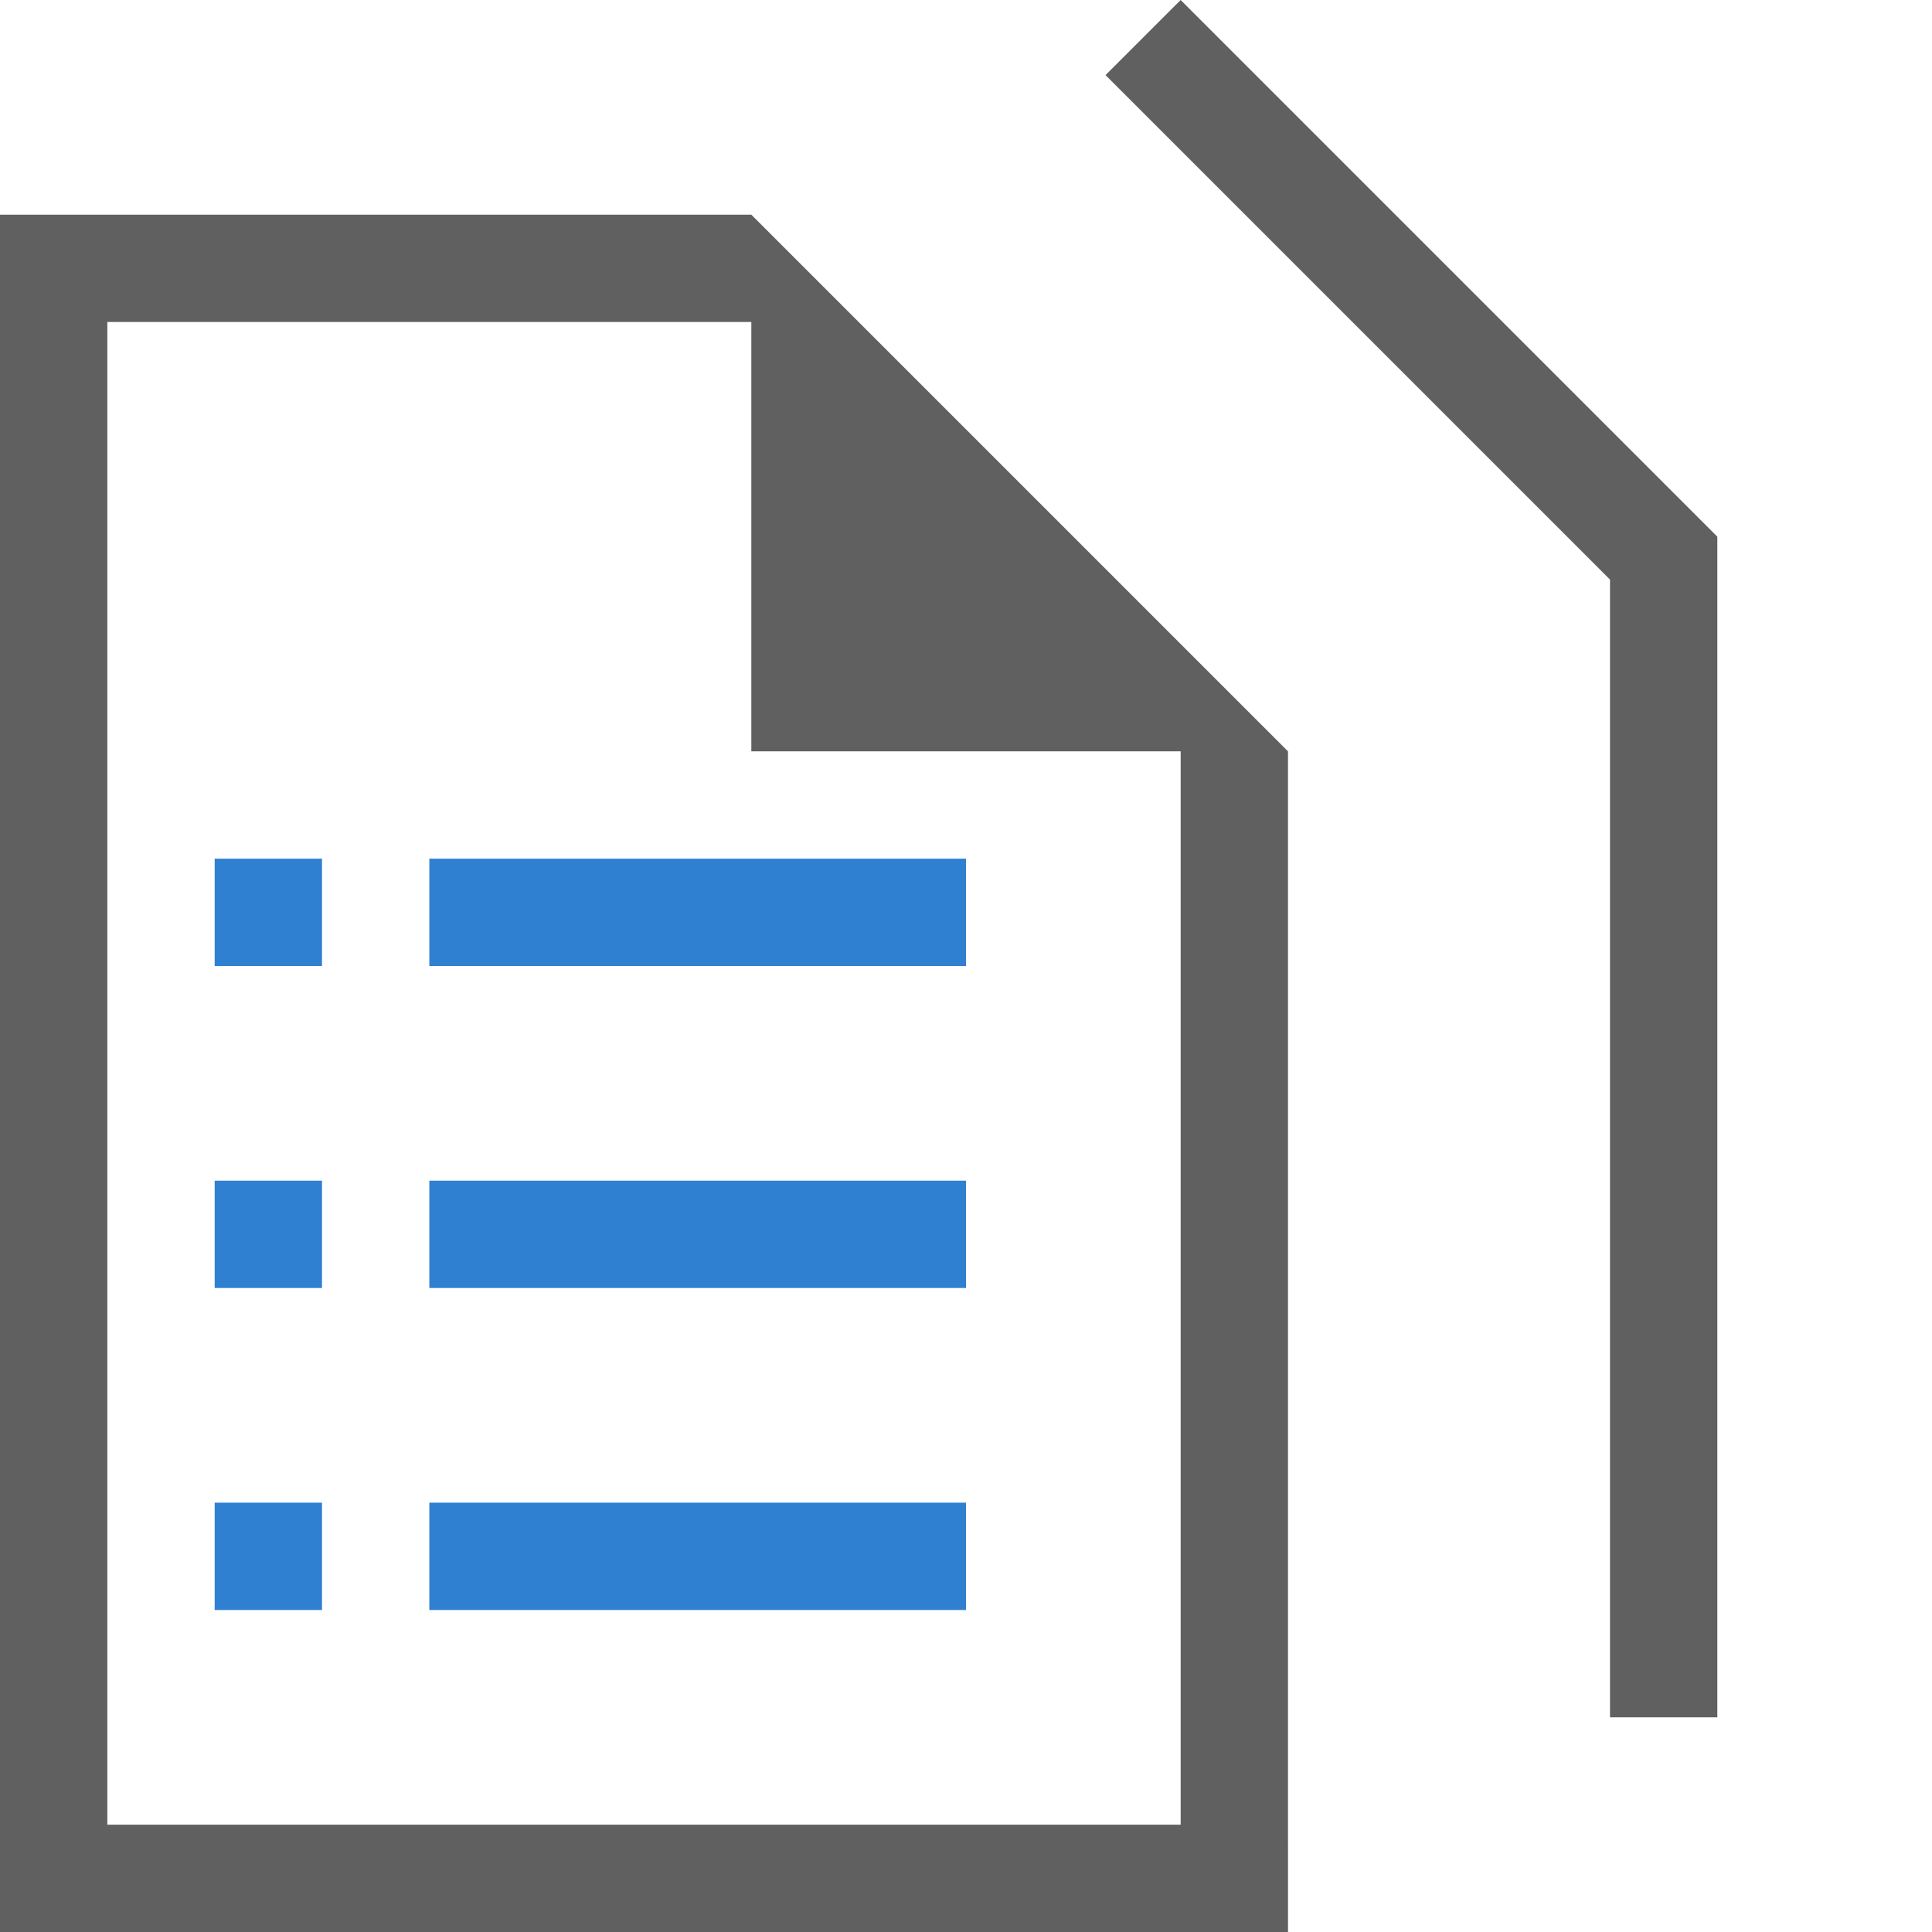 <?xml version="1.0" encoding="utf-8"?>
<!-- Generator: Adobe Illustrator 21.0.0, SVG Export Plug-In . SVG Version: 6.00 Build 0)  -->
<svg version="1.1" id="Layer_1" xmlns="http://www.w3.org/2000/svg" xmlns:xlink="http://www.w3.org/1999/xlink" x="0px" y="0px"
	 width="18px" height="18px" viewBox="0 0 18 18" style="enable-background:new 0 0 18 18;" xml:space="preserve">
<style type="text/css">
	.st0{fill:#FFFFFF;}
	.st1{fill:#2F80D1;}
	.st2{fill:#606060;}
	.st3{fill:#47B747;}
	.st4{fill:none;}
	.st5{fill:#FF6364;}
	.st6{fill:#F2ADAD;}
	.st7{fill:#020201;}
	.st8{fill:#FEFEFE;}
	.st9{fill:#FCED21;}
</style>
<g>
	<path class="st2" d="M7,2H0v16h5h0.8H6h1h0.8H10h1h1v-0.8V17v-4v-0.8V7L7,2z M11,12.2V13v4h-1H7.8H7H6H5.8H5H1V3h6v4h4V12.2z"/>
	<g>
		<g>
			<polygon class="st2" points="16,16 15,16 15,5.4 10.3,0.7 11,0 16,5 			"/>
		</g>
	</g>
	<g>
		<rect x="4" y="8" class="st1" width="5" height="1"/>
	</g>
	<g>
		<rect x="2" y="8" class="st1" width="1" height="1"/>
	</g>
	<g>
		<rect x="2" y="11" class="st1" width="1" height="1"/>
	</g>
	<g>
		<rect x="2" y="14" class="st1" width="1" height="1"/>
	</g>
	<g>
		<rect x="4" y="11" class="st1" width="5" height="1"/>
	</g>
	<g>
		<rect x="4" y="14" class="st1" width="5" height="1"/>
	</g>
</g>
</svg>
